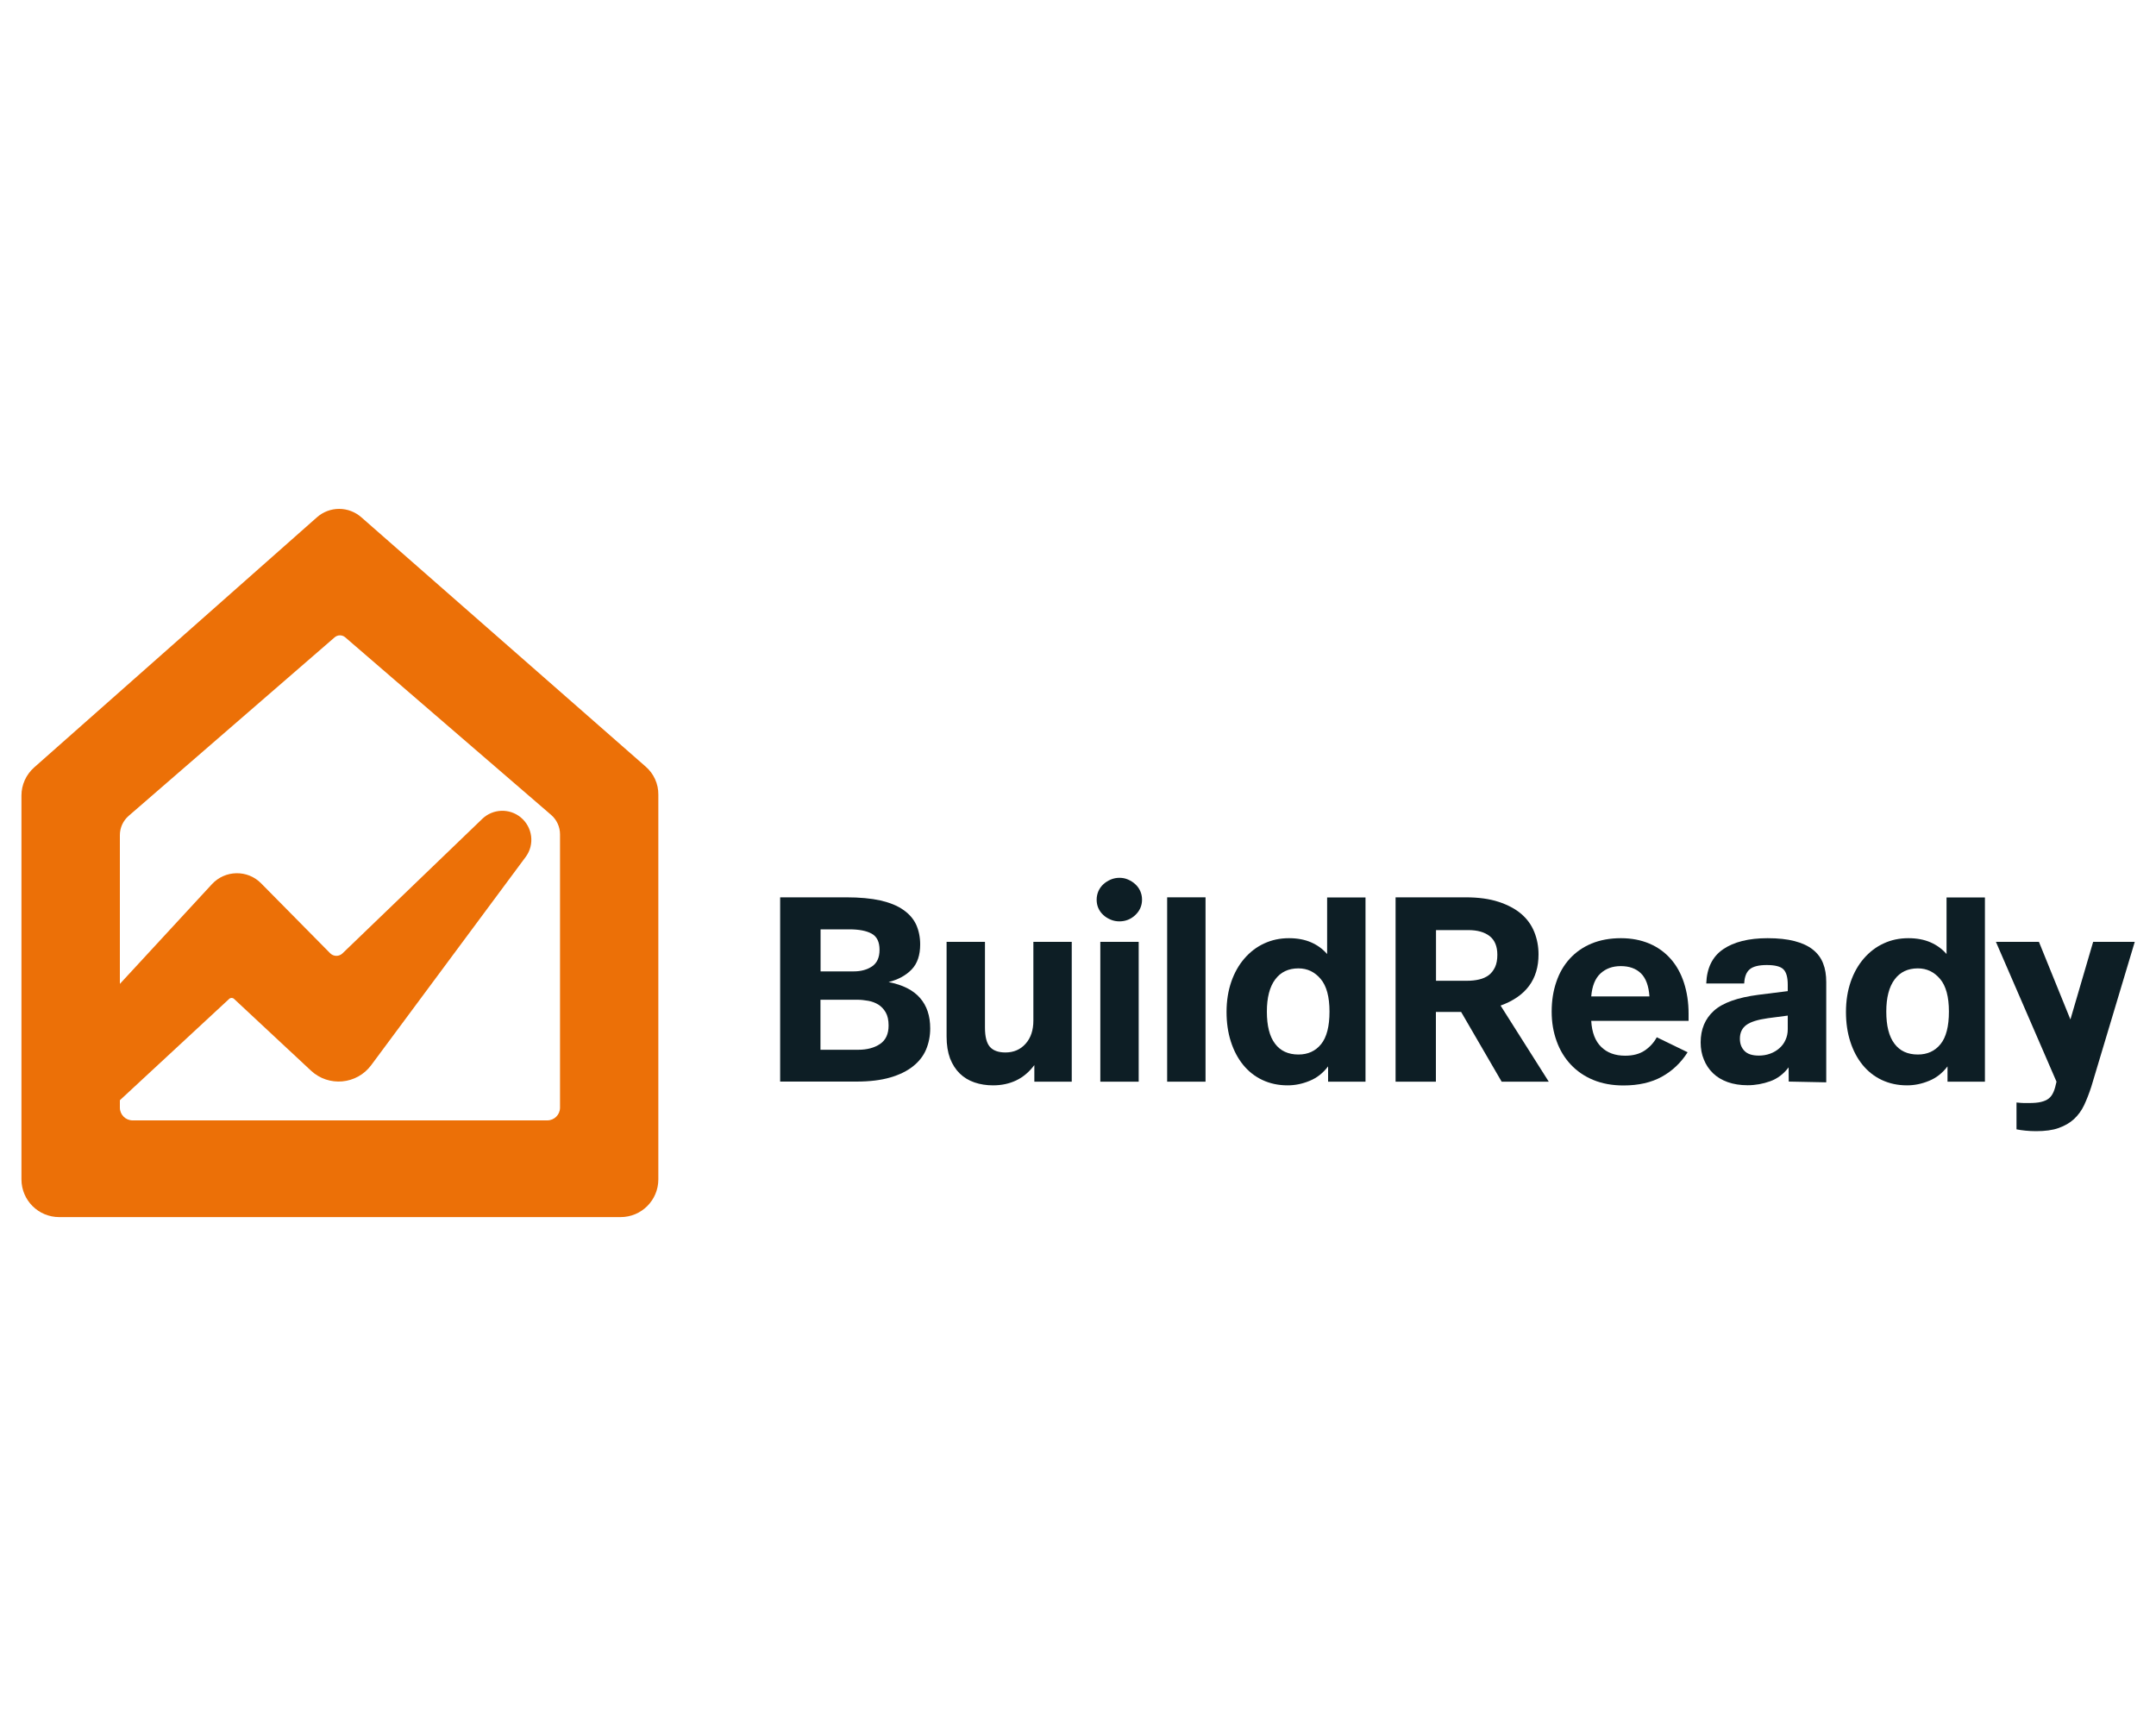 <?xml version="1.0" encoding="utf-8"?>
<!-- Generator: Adobe Illustrator 27.3.1, SVG Export Plug-In . SVG Version: 6.00 Build 0)  -->
<svg version="1.1" id="Layer_1" xmlns="http://www.w3.org/2000/svg" xmlns:xlink="http://www.w3.org/1999/xlink" x="0px" y="0px"
	 viewBox="0 0 2000 1600" style="enable-background:new 0 0 2000 1600;" xml:space="preserve">
<style type="text/css">
	.st0{fill:#EC7007;}
	.st1{fill:#0D1E25;}
</style>
<g>
	<path class="st0" d="M599,711.1L335.2,479.8c-5.7-5-13-7.8-20.6-7.8c-7.6,0-15,2.8-20.7,7.9l-262.3,232c-7.4,6.6-11.7,16-11.7,25.9
		v356.1c0,19.4,15.7,35,35,35h520.8c19.4,0,35-15.7,35-35V737C610.8,727.1,606.5,717.6,599,711.1z M519.5,1027.4
		c0,6.5-5.3,11.8-11.8,11.8h-258H123c-6.5,0-11.8-5.3-11.8-11.8v-6.9l101.4-94c1.3-1.2,3.2-1.2,4.5,0l71.3,66.5
		c16.5,15.4,42.6,13,56-5.1l143.2-193c8.6-11.5,6.5-27.7-4.6-36.8c-10.5-8.6-25.8-8-35.6,1.4L317.7,884.3c-3.2,3.1-8.3,3-11.4-0.1
		l-64.1-64.9c-12.6-12.8-33.4-12.4-45.6,0.8l-85.4,92.5V774.6c0-6.9,3-13.4,8.2-17.9l191.1-165.6c2.8-2.4,6.9-2.4,9.7,0l191.1,164.8
		c5.2,4.5,8.2,11.1,8.2,18V1027.4z"/>
	<g>
		<path class="st1" d="M785,832.3c12.5,0,23.1,1,31.7,2.9c8.6,2,15.7,4.8,21.2,8.7c5.5,3.8,9.5,8.4,12,13.8
			c2.4,5.4,3.7,11.5,3.7,18.3c0,9.9-2.6,17.7-7.9,23.2c-5.3,5.5-12.4,9.4-21.4,11.7c13.2,2.6,22.9,7.5,29.2,14.8
			c6.3,7.2,9.4,16.6,9.4,28.2c0,7-1.3,13.5-3.8,19.5c-2.5,6-6.6,11.2-12.1,15.6c-5.5,4.4-12.6,7.9-21.2,10.4
			c-8.6,2.5-19,3.8-31.3,3.8h-70.8V832.3H785z M761.1,901h30.8c6.7,0,12.3-1.5,17-4.6c4.6-3.1,7-8.2,7-15.4c0-7.3-2.4-12.3-7.3-15
			c-4.9-2.7-11.8-4-20.8-4h-26.6V901z M761.1,927.3v46.4H796c8.3,0,15.1-1.8,20.4-5.4c5.3-3.6,7.9-9.3,7.9-17.1
			c0-5-0.9-9.1-2.7-12.2c-1.8-3.1-4.1-5.5-6.8-7.2c-2.8-1.7-5.9-2.9-9.3-3.5c-3.4-0.6-6.8-1-10-1H761.1z"/>
		<path class="st1" d="M878.1,961.5v-87.9h35.6v79.6c0,8.3,1.5,14.2,4.5,17.7c3,3.5,7.9,5.3,14.5,5.3c7.6,0,13.9-2.7,18.7-8.1
			c4.8-5.4,7.2-12.5,7.2-21.5v-73h35.6v129.7h-34.7v-15.4c-4.7,6.3-10.3,11.1-16.8,14.2c-6.5,3.1-13.7,4.6-21.5,4.6
			c-6.2,0-11.9-0.9-17.2-2.7c-5.3-1.8-9.9-4.6-13.7-8.3c-3.8-3.7-6.8-8.4-9-14C879.2,976,878.1,969.3,878.1,961.5z"/>
		<path class="st1" d="M1017.3,834.5c0-2.9,0.6-5.6,1.7-8.1c1.1-2.4,2.7-4.6,4.6-6.3c2-1.8,4.2-3.2,6.8-4.3c2.6-1.1,5.3-1.6,8.1-1.6
			c2.8,0,5.4,0.5,7.9,1.6c2.5,1.1,4.8,2.5,6.7,4.3c2,1.8,3.5,3.9,4.6,6.3c1.1,2.4,1.7,5.1,1.7,8.1c0,5.5-2.1,10.3-6.2,14.2
			s-9.1,5.9-14.8,5.9c-2.8,0-5.5-0.5-8.1-1.6c-2.6-1.1-4.9-2.5-6.8-4.3c-2-1.8-3.5-3.9-4.6-6.3
			C1017.8,839.9,1017.3,837.3,1017.3,834.5z M1020.7,1003.3V873.6h35.6v129.7H1020.7z"/>
		<path class="st1" d="M1118.3,1003.3h-35.6V832.3h35.6V1003.3z"/>
		<path class="st1" d="M1195.7,870.2c7.8,0,14.6,1.3,20.4,3.8c5.8,2.5,10.8,6.1,15,10.9v-52.5h35.6v170.9h-34.7v-14.2
			c-4.7,6.2-10.4,10.7-17.1,13.4c-6.7,2.8-13.5,4.2-20.5,4.2c-8.6,0-16.4-1.7-23.4-5c-7-3.3-12.9-8-17.8-14
			c-4.9-6-8.7-13.2-11.4-21.6c-2.7-8.4-4-17.5-4-27.5c0-10.3,1.5-19.6,4.4-28c2.9-8.4,7-15.6,12.2-21.6c5.2-6,11.3-10.7,18.3-13.9
			C1179.8,871.8,1187.4,870.2,1195.7,870.2z M1204.5,978.1c8.8,0,15.8-3.2,21-9.6c5.2-6.4,7.8-16.5,7.8-30.2s-2.7-23.8-8.2-30.3
			c-5.5-6.5-12.3-9.8-20.6-9.8c-9.3,0-16.5,3.4-21.6,10.3c-5.1,6.8-7.7,16.8-7.7,29.8c0,13.2,2.5,23.1,7.6,29.8
			C1187.8,974.8,1195.1,978.1,1204.5,978.1z"/>
		<path class="st1" d="M1294.6,832.3h65c11.9,0,22.1,1.4,30.6,4.2c8.5,2.8,15.5,6.5,21,11.2c5.5,4.7,9.5,10.3,12.1,16.8
			c2.6,6.5,3.9,13.4,3.9,20.8c0,23.1-11.7,38.9-35.2,47.4l44.7,70.6H1393l-37.6-64.7H1332v64.7h-37.4V832.3z M1332,909.7h29.1
			c3.9,0,7.6-0.4,11-1.2c3.4-0.8,6.3-2.1,8.8-3.9c2.4-1.8,4.4-4.3,5.9-7.4c1.5-3.2,2.2-7,2.2-11.6c0-7.8-2.4-13.6-7.1-17.3
			c-4.7-3.7-11.3-5.6-19.8-5.6h-30V909.7z"/>
		<path class="st1" d="M1439.4,938.3c0-9.9,1.4-19.1,4.3-27.5c2.8-8.4,7-15.6,12.5-21.6c5.5-6,12.2-10.7,20.1-14
			c8-3.3,17.1-5,27.3-5c9.8,0,18.6,1.7,26.4,5c7.8,3.3,14.4,8.1,19.8,14.2c5.4,6.1,9.5,13.5,12.3,22.1c2.8,8.6,4.3,18.2,4.3,28.6
			v6.8h-90.3c0.6,10.7,3.7,18.8,9.3,24.2c5.5,5.4,12.9,8.1,22.2,8.1c7.3,0,13.3-1.6,18.1-4.8c4.7-3.2,8.5-7.3,11.2-12.3l28.6,13.9
			c-6.2,9.8-14.2,17.3-23.9,22.7c-9.8,5.4-21.7,8.1-35.6,8.1c-10.4,0-19.7-1.7-28-5.1c-8.2-3.4-15.2-8.2-20.9-14.3
			c-5.7-6.1-10.1-13.3-13.1-21.7C1440.9,957.2,1439.4,948.1,1439.4,938.3z M1476.1,924.2h54c-0.7-9.8-3.3-16.9-7.9-21.4
			c-4.6-4.5-10.9-6.7-18.7-6.7c-7.7,0-13.9,2.3-18.8,6.8C1479.7,907.5,1476.9,914.6,1476.1,924.2z"/>
		<path class="st1" d="M1577.6,966.9c0-12.2,4.1-22,12.3-29.4c8.2-7.4,22-12.3,41.4-14.8l27.1-3.4v-5.9c0-6.8-1.3-11.6-4-14.3
			c-2.7-2.7-7.9-4-15.5-4c-7.3,0-12.6,1.3-15.7,3.9c-3.2,2.6-4.9,7-5.2,13.2h-35.2c0.5-14.3,5.7-24.9,15.6-31.7
			c9.9-6.8,23.7-10.3,41.3-10.3c9.8,0,18.1,0.9,25,2.7c6.9,1.8,12.6,4.4,17,7.9c4.4,3.5,7.6,7.8,9.5,12.8c2,5,2.9,10.8,2.9,17.3v64
			c0,5.2,0,29,0,29l-34.8-0.7l-0.1-13.2c-4.7,6.2-10.4,10.5-17.1,12.9c-6.7,2.4-13.7,3.7-21,3.7c-6.8,0-13-1-18.4-2.9
			c-5.5-2-10-4.7-13.7-8.3c-3.7-3.6-6.5-7.8-8.4-12.6C1578.6,978.1,1577.6,972.7,1577.6,966.9z M1631.6,979.1
			c3.7,0,7.2-0.6,10.5-1.8c3.3-1.2,6.1-2.9,8.5-5c2.4-2.1,4.4-4.7,5.7-7.7c1.4-3,2.1-6.3,2.1-9.9V942l-18.3,2.4
			c-9.4,1.3-16.2,3.4-20.1,6.3c-4,2.9-6,7.2-6,12.7c0,4.7,1.4,8.5,4.3,11.4C1621.1,977.7,1625.6,979.1,1631.6,979.1z"/>
		<path class="st1" d="M1770.3,870.2c7.8,0,14.6,1.3,20.4,3.8c5.8,2.5,10.8,6.1,15,10.9v-52.5h35.6v170.9h-34.7v-14.2
			c-4.7,6.2-10.4,10.7-17.1,13.4c-6.7,2.8-13.5,4.2-20.5,4.2c-8.6,0-16.4-1.7-23.4-5c-7-3.3-12.9-8-17.8-14
			c-4.9-6-8.7-13.2-11.4-21.6c-2.7-8.4-4-17.5-4-27.5c0-10.3,1.5-19.6,4.4-28c2.9-8.4,7-15.6,12.2-21.6c5.2-6,11.3-10.7,18.3-13.9
			C1754.3,871.8,1762,870.2,1770.3,870.2z M1779.1,978.1c8.8,0,15.8-3.2,21-9.6c5.2-6.4,7.8-16.5,7.8-30.2s-2.7-23.8-8.2-30.3
			c-5.5-6.5-12.3-9.8-20.6-9.8c-9.3,0-16.5,3.4-21.6,10.3c-5.1,6.8-7.7,16.8-7.7,29.8c0,13.2,2.5,23.1,7.6,29.8
			C1762.4,974.8,1769.6,978.1,1779.1,978.1z"/>
		<path class="st1" d="M1891.4,873.6l29.2,72l21.1-72h38.6l-40.3,134.3c-2,6.2-4.2,11.8-6.6,17c-2.4,5.1-5.6,9.5-9.5,13.1
			c-3.9,3.6-8.7,6.3-14.3,8.3c-5.6,2-12.6,2.9-20.9,2.9c-3.6,0-6.9-0.2-9.9-0.5c-3-0.3-5.7-0.7-8.2-1.2v-24.9
			c3.1,0.3,5.4,0.5,6.8,0.5c1.5,0,3.1,0,4.9,0c4.4,0,8.1-0.3,11-1c2.9-0.7,5.3-1.7,7.2-3.2c1.9-1.5,3.3-3.5,4.4-6
			c1.1-2.5,2-5.7,2.8-9.6l0,0l-56.2-129.7H1891.4z"/>
	</g>
</g>
</svg>
